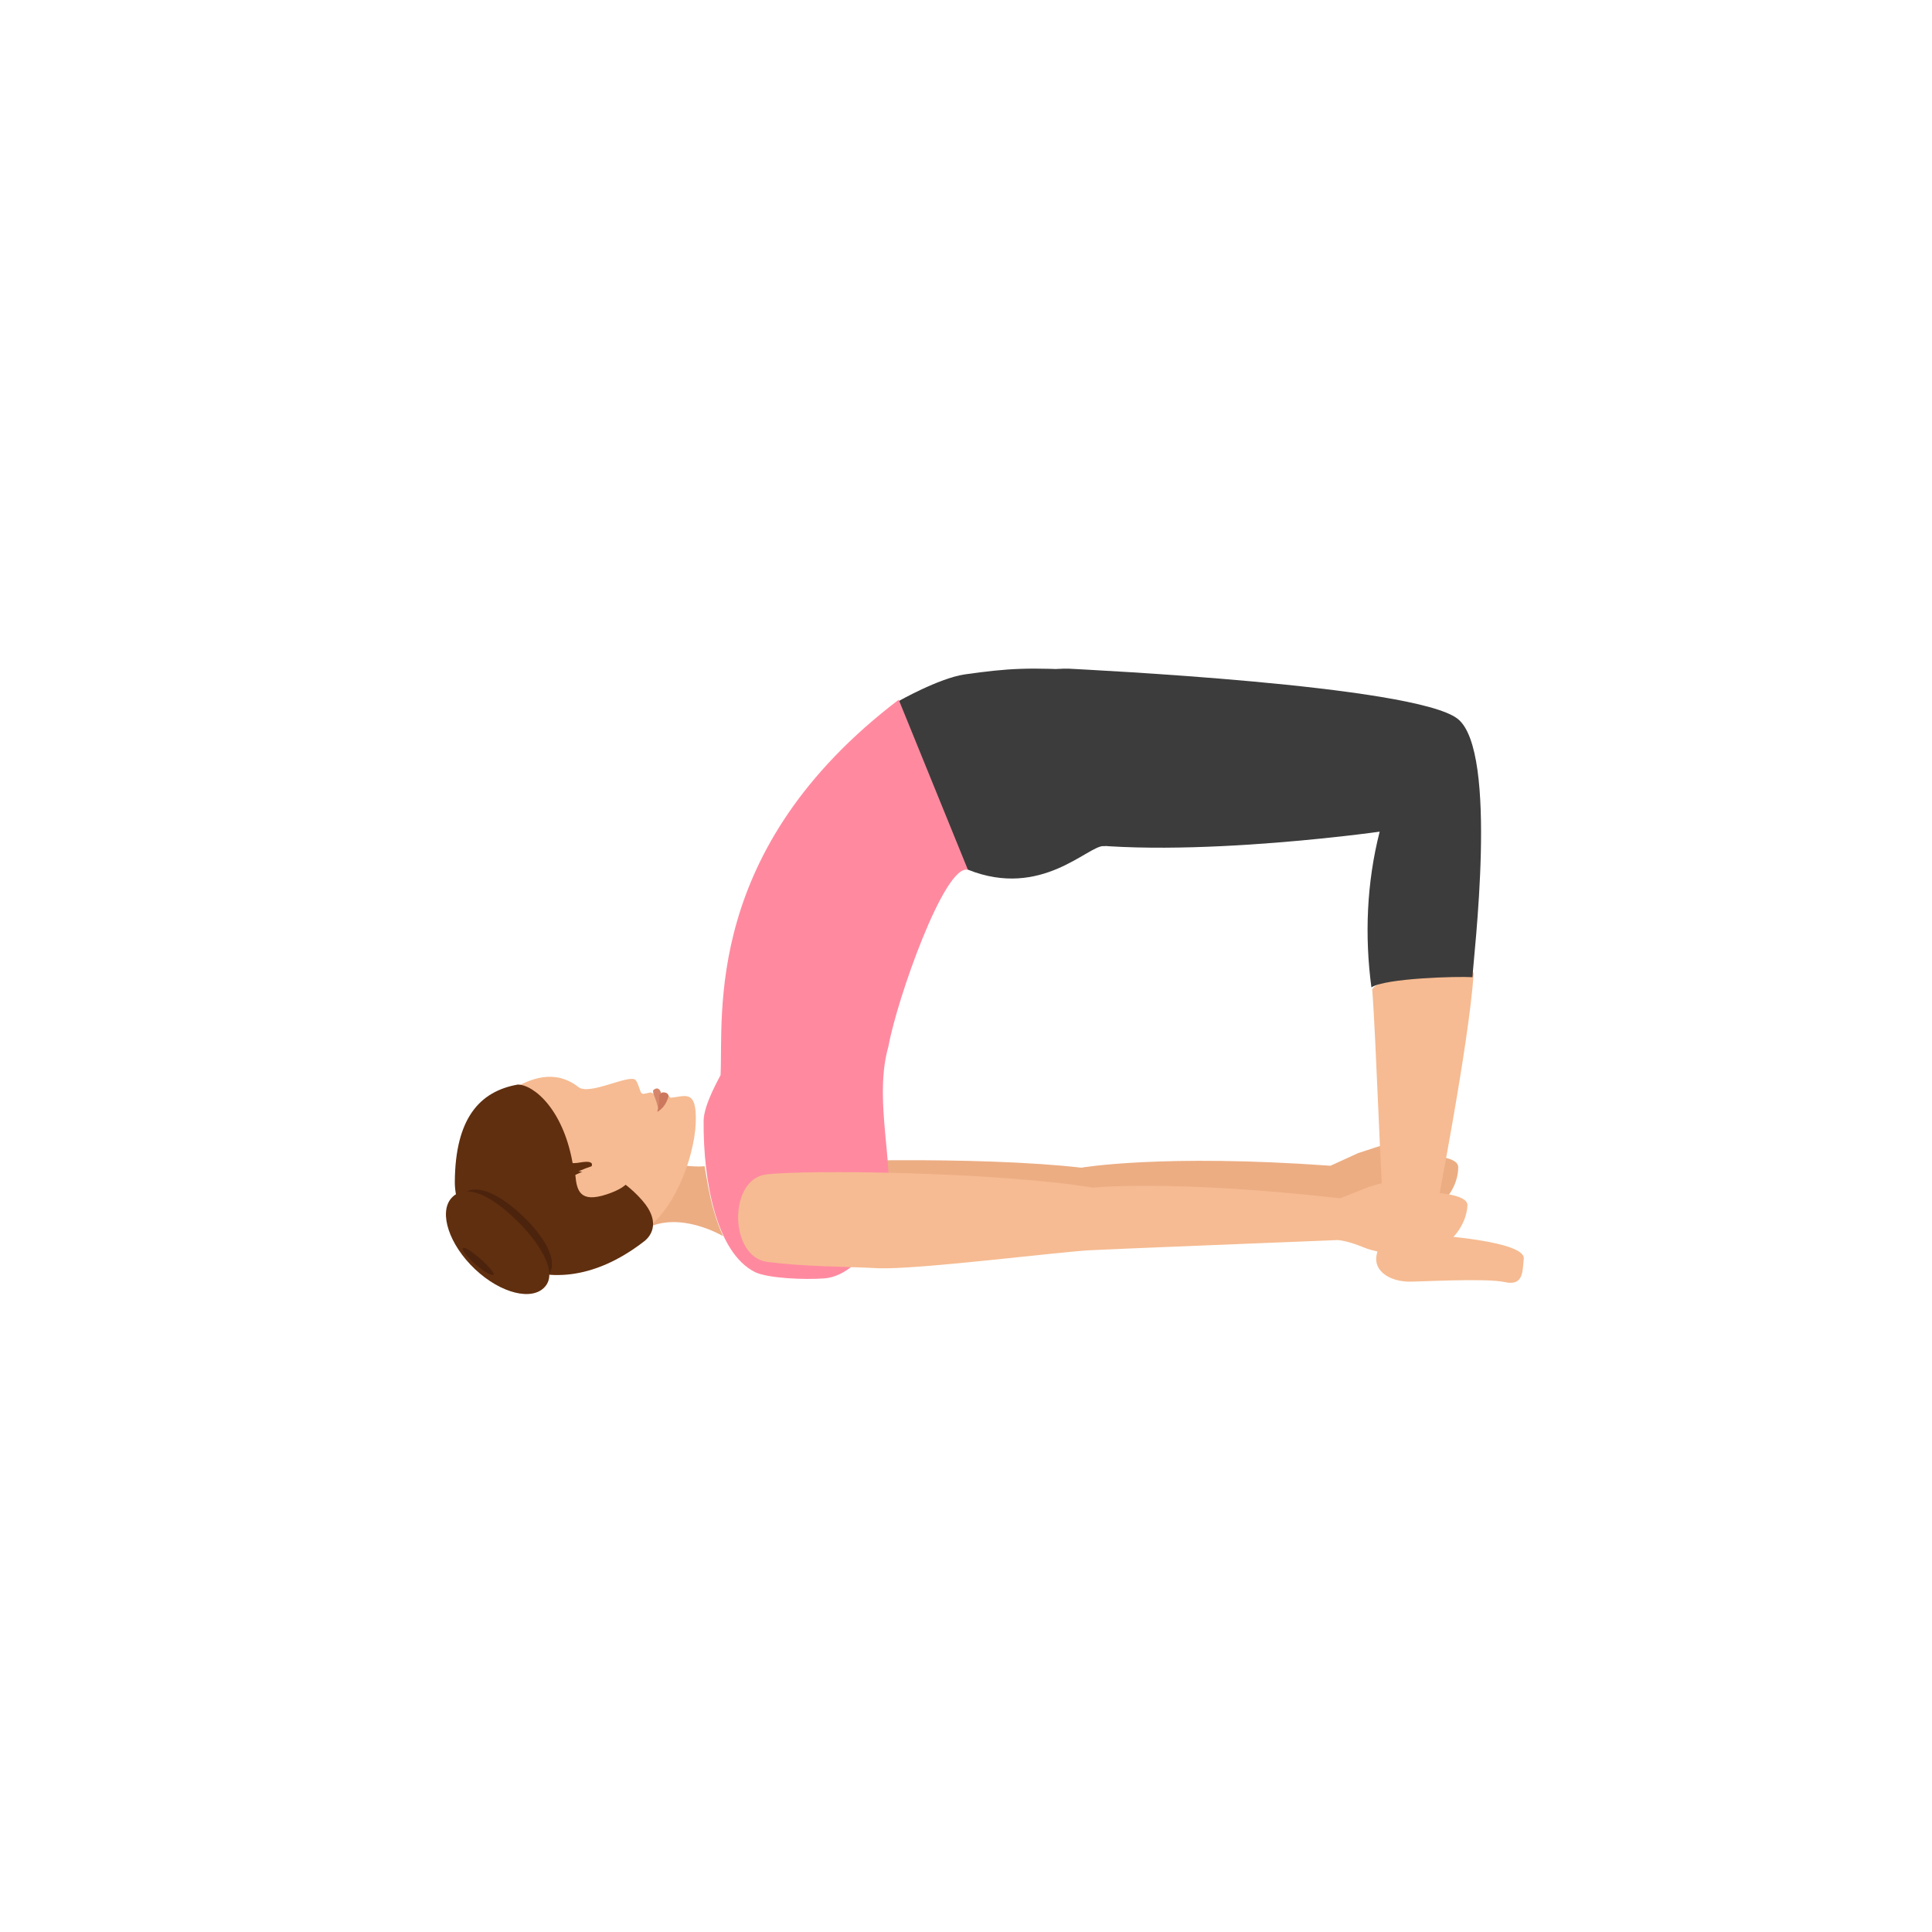 <svg width="497" height="497" viewBox="0 0 497 497" fill="none" xmlns="http://www.w3.org/2000/svg">
<path d="M375.123 300.258C375.123 295.51 355.379 297.884 349.381 296.634L342.258 299.883C298.897 296.759 278.153 300.383 278.153 300.383C252.286 297.384 204.301 298.384 194.43 300.008C184.683 301.633 185.807 321.626 195.679 322.376C205.551 323.126 214.423 322.751 224.295 322.751C234.167 322.751 269.156 317.253 277.903 316.378C279.153 316.253 342.133 310.505 342.133 310.505C342.133 310.505 344.632 310.63 348.756 312.004C354.504 314.004 363.126 313.629 367.875 311.505C371.874 309.63 375.123 305.007 375.123 300.258Z" fill="#ECAD83"/>
<path d="M355.379 298.633C355.379 298.633 361.627 299.133 362.252 295.884C362.752 293.135 362.627 292.136 349.381 296.634C349.381 296.634 349.506 298.509 355.379 298.633Z" fill="#ECAD83"/>
<path d="M231 180.454C231 180.454 233.902 220.129 244.625 222.119C245.887 222.367 248.284 223.487 249.041 223.736C267.965 231.322 279.95 217.393 283.987 217.641C288.276 217.89 288.781 172.992 280.202 172.494C264.306 171.623 259.764 171.872 248.158 173.489C241.471 174.484 231 180.454 231 180.454Z" fill="#3D3C3C"/>
<path d="M387.103 329.815C382.088 328.69 364.034 329.815 362.154 329.69C357.64 329.565 353.252 327.065 354.13 322.814C354.757 319.564 356.387 316.689 356.136 314.689C355.133 304.313 354.005 267.31 353.002 254.685C352.751 251.809 379.455 246.184 379.079 250.684C377.825 268.686 369.551 311.188 368.297 317.689C368.297 317.689 392.494 319.189 391.992 323.814C391.616 326.69 392.118 330.94 387.103 329.815Z" fill="#F6BB92"/>
<path d="M354.915 213.942C351.54 227.17 351.04 240.897 352.79 254C356.416 251.629 374.793 251.13 378.794 251.379C378.919 247.012 385.67 193.101 374.918 184.865C363.667 176.255 278.905 172.261 274.905 172.012C260.403 171.512 236.15 187.236 239.275 196.845C239.275 196.845 250.401 210.947 266.529 215.065C295.032 222.428 354.915 213.942 354.915 213.942Z" fill="#3D3C3C"/>
<path d="M181.003 288.357C180.879 303.783 184.241 322.219 194.204 327.236C197.567 328.866 207.031 329.242 212.013 328.866C217.492 328.49 222.225 323.473 225.712 318.457C233.184 307.546 223.719 285.849 228.576 269.044C230.693 257.255 243.022 222.014 249 223.769L231.191 180C180.754 218.377 186.109 261.017 185.362 276.568C185.362 276.694 181.003 284.093 181.003 288.357Z" fill="#FF8AA0"/>
<path d="M181.25 299.993C181.25 299.993 178.125 300.49 170.75 299L166 316.137C174.875 311.294 186 318 186 318C183 311.17 182.25 305.706 181.25 299.993Z" fill="#ECAD83"/>
<path d="M148.808 279.648C142.653 274.821 136.251 277.668 132.558 279.772C121.231 286.456 120.123 293.759 120 303.29C119.877 315.916 152.748 320.867 158.411 319.877C172.815 317.154 178.725 297.101 178.971 288.932C179.34 279.896 176.139 282.124 172.569 282.371C172.446 282.371 171.954 281.876 171.954 281.876C170.722 281.876 168.999 281.876 167.398 281.01C167.398 281.01 166.29 281.257 165.675 281.381C165.305 281.381 165.059 281.381 164.813 280.886C164.321 279.524 163.951 278.287 163.459 277.791C161.735 276.306 151.64 281.876 148.808 279.648Z" fill="#F6BB92"/>
<path d="M169.406 286C169.406 286 169.881 285.113 170 280.93C169.763 280.423 169.288 279.535 168.219 280.296C167.388 280.803 169.169 282.958 169.406 286Z" fill="#D6876B"/>
<path d="M169 286C169 286 171.04 285.348 172 281.98C172 281.546 171.52 281.111 171.28 281.111C170.08 280.677 169.6 281.655 169.6 281.655C169.6 285.24 169 286 169 286Z" fill="#CC785E"/>
<path d="M117.001 303.976C116.875 319.308 139.105 339.956 165.73 319.308C167.488 317.948 169.623 314.733 166.107 309.911C163.595 306.573 160.204 304.223 160.204 304.223C159.199 303.481 158.069 302.863 156.813 301.998C155.557 301.132 147.77 302.121 147.519 300.514C145.259 285.429 137.221 279 133.202 279C123.406 280.731 117.126 287.655 117.001 303.976Z" fill="#602F0F"/>
<path d="M156.072 307.247C162.902 304.998 163.274 302.124 162.902 298L152.222 300.249L148 302.249C148.373 306.373 149.242 309.497 156.072 307.247Z" fill="#F6BB92"/>
<path d="M140.921 328.141C137.723 331.707 130.048 329.985 123.908 324.328C117.639 318.671 115.209 311.293 118.407 307.726C121.605 304.16 127.361 306.374 133.629 312.031C139.77 317.565 144.119 324.574 140.921 328.141Z" fill="#4C230C"/>
<path d="M149.443 299.008C148.194 299.258 147.069 299.258 146.194 299.133C144.945 299.133 144.07 298.883 144.07 298.883L145.694 303.382C146.319 303.382 147.069 303.382 147.694 303.382C147.694 303.382 147.569 302.882 147.319 302.007V302.132C148.318 301.508 149.943 300.758 152.192 300.008C152.067 300.133 153.317 298.384 149.443 299.008Z" fill="#602F0F"/>
<path d="M140.196 330.998C136.947 334.747 128.825 332.748 122.202 326.5C115.579 320.252 112.83 312.004 116.079 308.256C119.328 304.507 125.451 306.881 132.199 313.254C138.822 319.502 143.57 327.25 140.196 330.998Z" fill="#602F0F"/>
<path d="M126.973 327.93C126.571 328.297 124.561 327.196 122.282 325.237C120.138 323.401 118.664 321.443 119.066 321.076C119.468 320.709 121.076 321.688 123.354 323.646C125.499 325.482 127.241 327.44 126.973 327.93Z" fill="#4C230C"/>
<path d="M377.497 310.13C377.746 305.506 357.878 306.881 352.005 305.381L344.757 308.255C301.645 303.382 281.152 305.506 281.152 305.506C255.535 301.382 206.925 300.883 197.053 302.132C187.306 303.382 187.556 323.376 197.428 324.625C207.3 325.875 216.172 325.75 226.044 326.25C235.916 326.625 271.655 322.126 280.277 321.626C281.527 321.501 344.132 319.002 344.132 319.002C344.132 319.002 346.631 319.127 350.755 320.876C356.378 323.126 365 323.126 369.874 321.126C373.873 319.377 377.247 314.753 377.497 310.13Z" fill="#F6BB92"/>
<path d="M357.878 307.631C357.878 307.631 364.126 308.505 364.876 305.132C365.501 302.382 365.501 301.383 351.88 305.381C352.005 305.381 352.13 307.256 357.878 307.631Z" fill="#F6BB92"/>
</svg>
